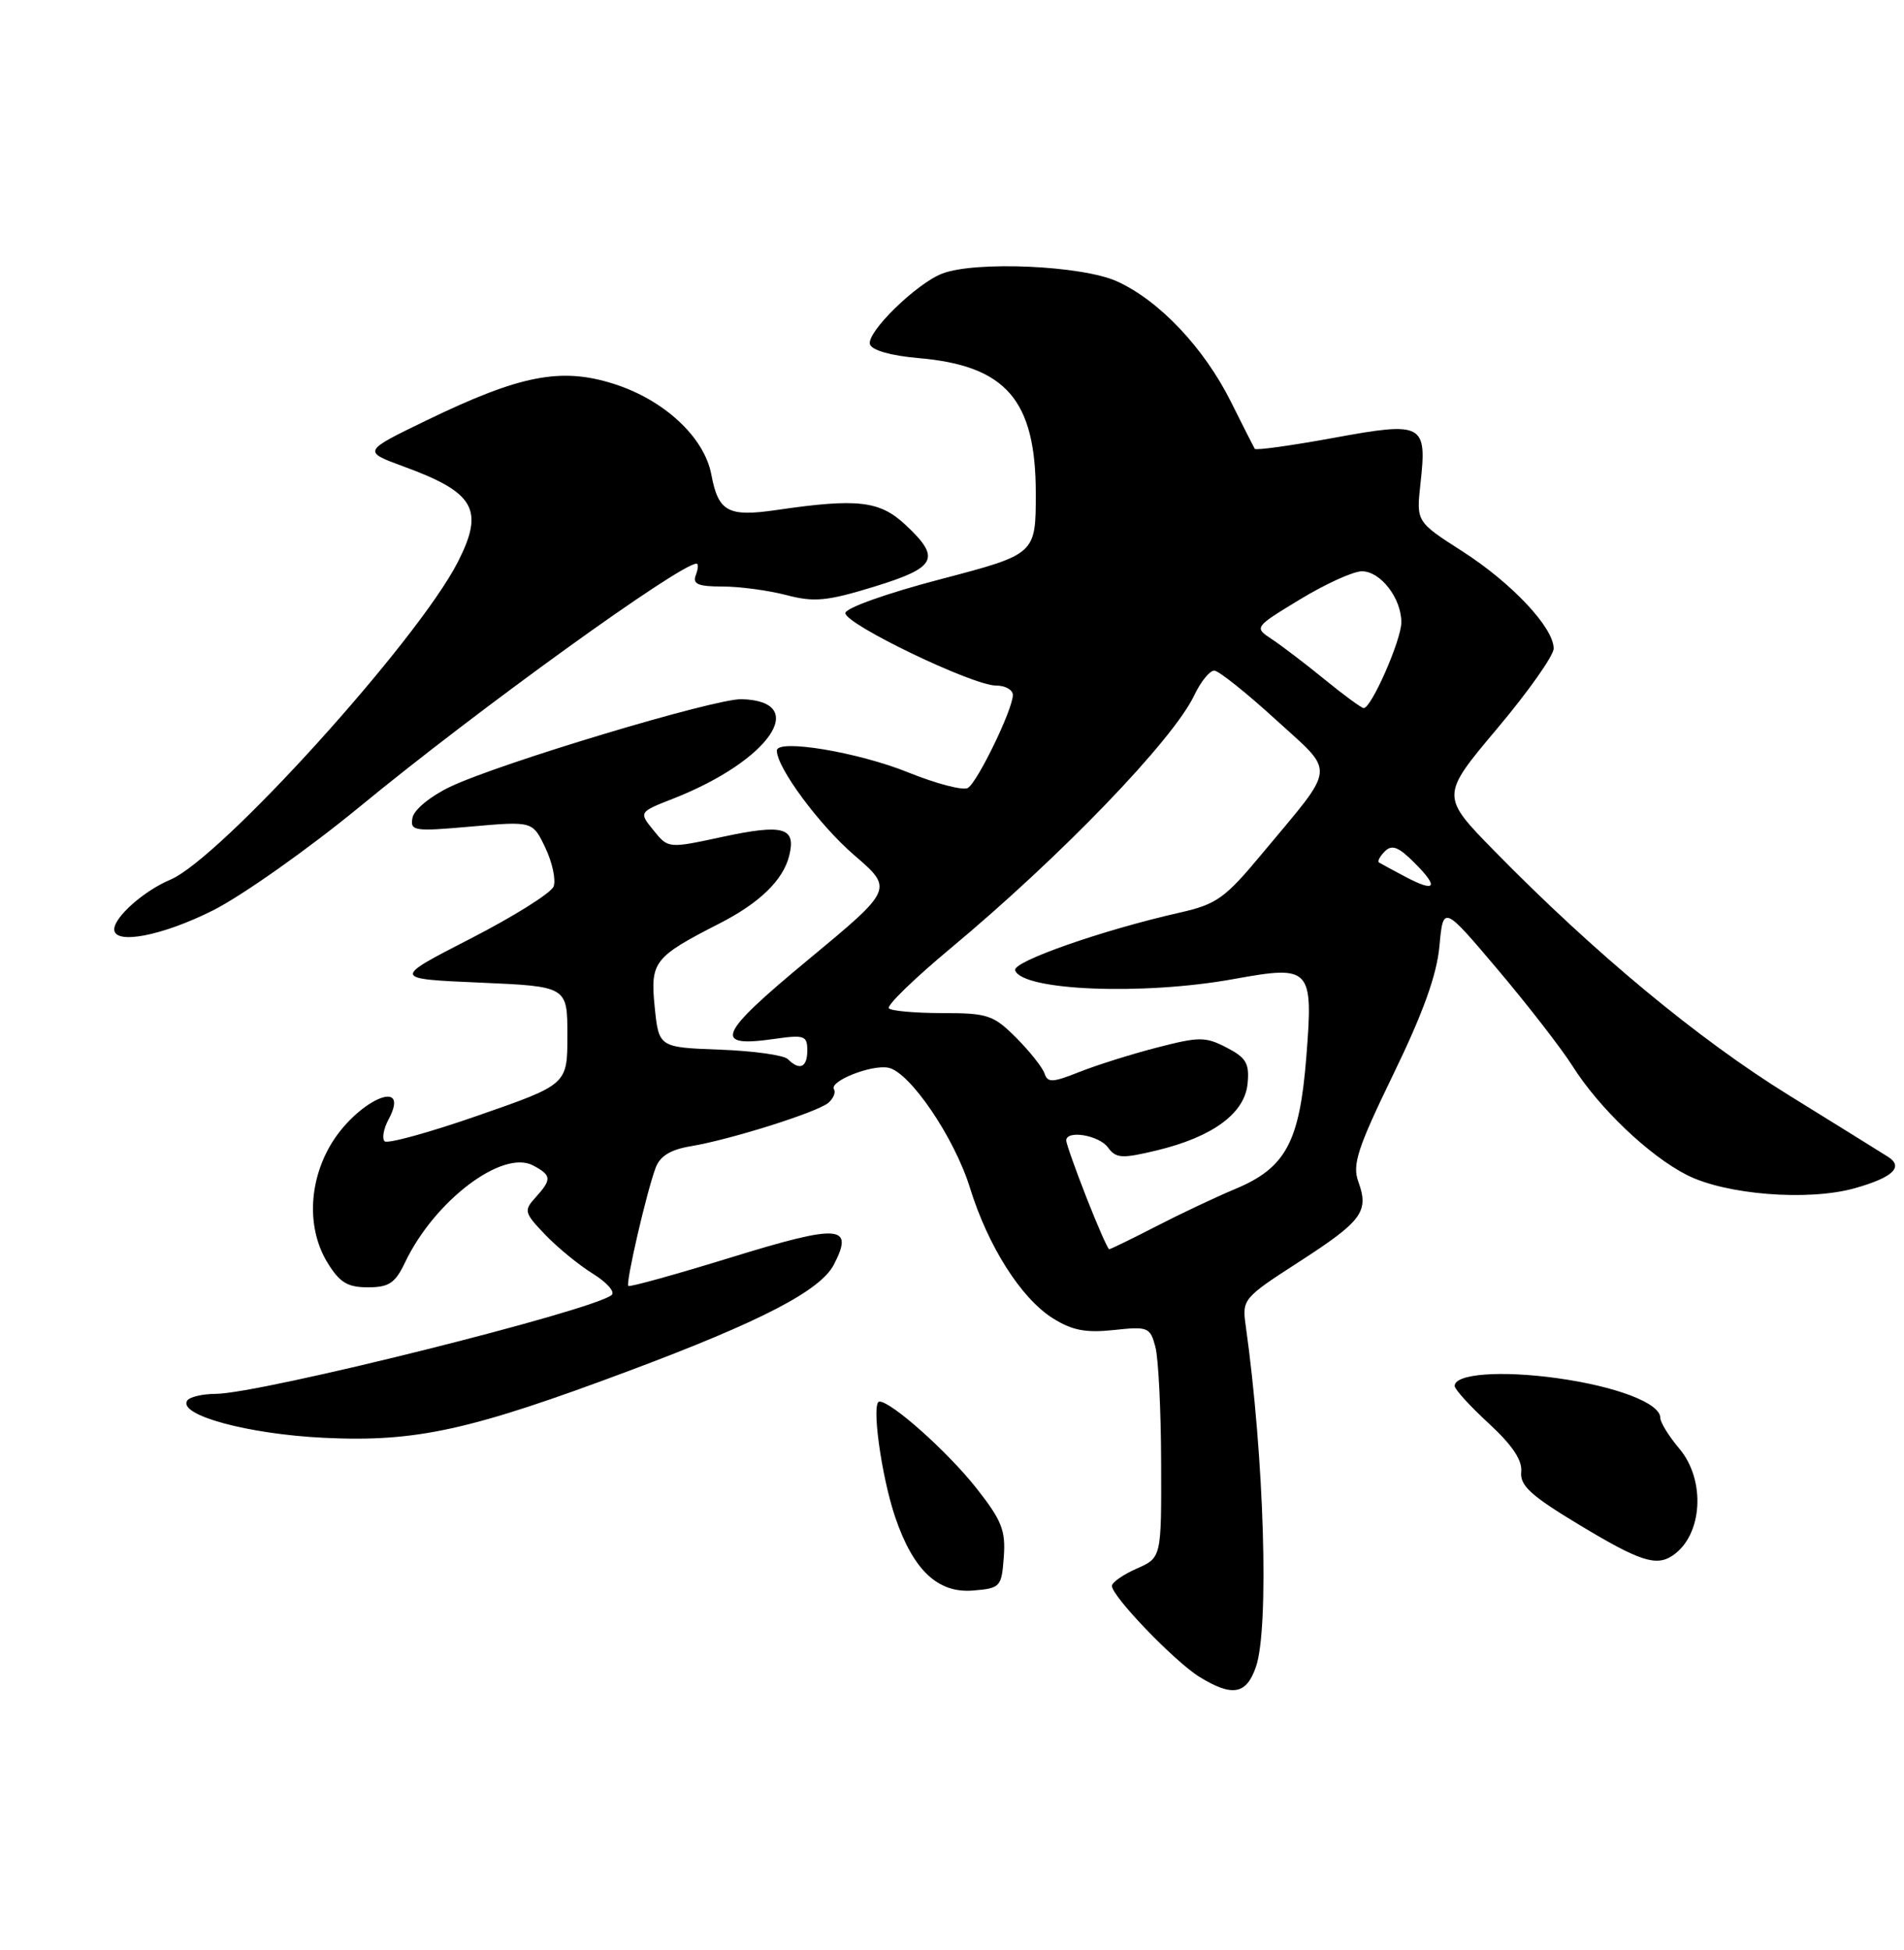 <?xml version="1.0" encoding="UTF-8" standalone="no"?>
<!DOCTYPE svg PUBLIC "-//W3C//DTD SVG 1.1//EN" "http://www.w3.org/Graphics/SVG/1.1/DTD/svg11.dtd" >
<svg xmlns="http://www.w3.org/2000/svg" xmlns:xlink="http://www.w3.org/1999/xlink" version="1.1" viewBox="0 0 250 256">
 <g >
 <path fill="currentColor"
d=" M 164.90 218.85 C 166.67 213.78 166.00 191.37 163.56 174.00 C 163.08 170.58 163.24 170.38 170.61 165.63 C 178.86 160.30 179.78 159.06 178.35 155.13 C 177.54 152.90 178.24 150.74 182.94 141.05 C 186.85 133.00 188.65 128.01 189.00 124.22 C 189.50 118.83 189.50 118.83 196.66 127.29 C 200.60 131.95 205.00 137.63 206.45 139.91 C 209.94 145.45 216.49 151.70 221.46 154.24 C 226.57 156.85 237.39 157.71 243.51 156.00 C 248.53 154.59 250.01 153.20 247.89 151.86 C 247.13 151.37 241.24 147.72 234.81 143.74 C 222.97 136.41 209.38 125.14 196.32 111.82 C 189.14 104.50 189.14 104.50 196.57 95.66 C 200.66 90.81 204.00 86.07 204.00 85.14 C 204.00 82.39 198.51 76.55 192.02 72.38 C 185.96 68.50 185.96 68.50 186.51 63.50 C 187.39 55.59 186.88 55.32 175.08 57.49 C 169.54 58.50 164.89 59.15 164.75 58.92 C 164.61 58.69 163.20 55.91 161.62 52.74 C 158.09 45.67 152.21 39.45 146.67 36.94 C 142.10 34.86 128.13 34.24 123.73 35.91 C 120.33 37.21 113.72 43.67 114.23 45.21 C 114.49 45.99 117.01 46.70 120.58 47.01 C 132.09 48.00 136.00 52.50 136.00 64.79 C 136.00 72.76 136.00 72.76 123.50 76.04 C 116.43 77.89 111.00 79.83 111.00 80.49 C 111.00 81.96 127.72 90.00 130.77 90.00 C 131.99 90.00 133.00 90.56 132.99 91.25 C 132.98 93.13 128.37 102.65 127.09 103.44 C 126.48 103.82 122.95 102.90 119.24 101.40 C 112.66 98.74 102.00 96.97 102.00 98.54 C 102.00 100.78 107.58 108.32 112.14 112.25 C 117.32 116.71 117.32 116.71 106.10 126.01 C 94.19 135.87 93.48 137.58 101.75 136.38 C 105.60 135.83 106.00 135.97 106.00 137.89 C 106.00 140.14 105.00 140.60 103.45 139.05 C 102.92 138.52 98.89 137.96 94.50 137.80 C 86.50 137.50 86.50 137.50 85.96 132.17 C 85.37 126.25 85.85 125.64 94.50 121.22 C 99.74 118.54 102.82 115.55 103.62 112.36 C 104.56 108.62 102.89 108.14 94.84 109.87 C 87.74 111.40 87.74 111.40 85.81 109.01 C 83.87 106.62 83.87 106.62 88.43 104.83 C 101.05 99.87 106.42 92.05 97.38 91.79 C 93.89 91.69 65.55 100.21 59.09 103.30 C 56.50 104.54 54.35 106.31 54.16 107.36 C 53.83 109.10 54.35 109.18 61.87 108.51 C 69.94 107.80 69.94 107.80 71.61 111.31 C 72.53 113.24 73.01 115.52 72.69 116.38 C 72.36 117.24 67.45 120.31 61.79 123.22 C 51.50 128.50 51.50 128.50 63.00 129.00 C 74.50 129.50 74.50 129.50 74.50 135.94 C 74.50 142.37 74.50 142.37 62.83 146.43 C 56.41 148.67 50.86 150.20 50.50 149.83 C 50.14 149.47 50.36 148.19 51.00 147.00 C 54.13 141.15 46.66 144.57 43.28 150.53 C 40.48 155.48 40.36 161.44 42.99 165.75 C 44.59 168.37 45.62 169.00 48.30 169.00 C 51.08 169.00 51.89 168.46 53.19 165.72 C 57.06 157.62 66.00 150.86 70.01 153.01 C 72.43 154.30 72.47 154.82 70.33 157.19 C 68.75 158.93 68.83 159.21 71.58 162.09 C 73.19 163.77 76.00 166.07 77.82 167.20 C 79.65 168.33 80.78 169.59 80.32 170.00 C 78.10 172.00 34.18 182.97 28.31 182.99 C 26.55 183.00 24.87 183.40 24.57 183.89 C 23.39 185.79 32.60 188.28 42.55 188.76 C 54.62 189.34 61.70 187.79 82.58 179.97 C 99.91 173.49 107.72 169.44 109.49 166.02 C 112.18 160.82 110.26 160.68 96.08 165.05 C 88.78 167.30 82.67 169.00 82.50 168.82 C 82.13 168.44 84.90 156.48 86.09 153.30 C 86.66 151.77 88.05 150.92 90.70 150.48 C 95.91 149.61 107.23 146.04 108.74 144.80 C 109.42 144.23 109.76 143.43 109.50 143.00 C 108.85 141.95 114.41 139.74 116.63 140.17 C 119.45 140.71 125.32 149.34 127.36 155.95 C 129.74 163.63 134.07 170.44 138.23 173.06 C 140.77 174.66 142.56 175.00 146.24 174.61 C 150.73 174.12 151.02 174.24 151.70 176.80 C 152.10 178.28 152.44 185.12 152.46 192.00 C 152.50 204.50 152.50 204.50 149.25 205.93 C 147.46 206.72 146.00 207.74 146.00 208.20 C 146.00 209.58 154.26 218.16 157.50 220.15 C 161.81 222.80 163.64 222.47 164.90 218.85 Z  M 131.80 204.40 C 132.06 200.91 131.52 199.57 128.17 195.33 C 124.41 190.57 117.04 184.00 115.47 184.00 C 114.37 184.00 115.72 193.82 117.55 199.20 C 119.92 206.15 123.15 209.19 127.76 208.81 C 131.36 208.51 131.51 208.35 131.80 204.40 Z  M 219.60 204.23 C 223.55 201.60 224.02 194.36 220.50 190.18 C 219.12 188.55 218.00 186.73 218.00 186.13 C 218.00 184.22 212.28 182.02 204.47 180.93 C 197.04 179.90 191.00 180.36 191.00 181.95 C 191.00 182.39 193.02 184.61 195.49 186.88 C 198.57 189.72 199.90 191.71 199.74 193.23 C 199.55 195.03 201.01 196.36 207.42 200.22 C 215.25 204.94 217.45 205.67 219.60 204.23 Z  M 28.00 119.50 C 31.82 117.57 40.47 111.46 47.23 105.91 C 62.72 93.16 89.28 74.00 91.45 74.00 C 91.72 74.00 91.68 74.67 91.36 75.50 C 90.91 76.68 91.65 77.00 94.88 77.00 C 97.13 77.00 100.89 77.51 103.24 78.12 C 106.89 79.08 108.55 78.93 114.75 77.03 C 122.99 74.50 123.60 73.30 118.89 68.90 C 115.51 65.74 112.60 65.40 102.00 66.95 C 95.58 67.89 94.32 67.20 93.40 62.30 C 92.47 57.38 87.19 52.48 80.55 50.38 C 73.63 48.20 68.29 49.24 56.04 55.17 C 47.59 59.26 47.59 59.26 53.04 61.26 C 62.36 64.67 63.62 66.91 60.11 73.79 C 54.82 84.15 28.92 112.75 22.34 115.50 C 18.91 116.94 15.00 120.40 15.00 122.00 C 15.00 124.08 21.31 122.87 28.00 119.50 Z  M 142.66 157.23 C 141.20 153.50 140.00 150.12 140.00 149.73 C 140.00 148.31 144.30 149.03 145.48 150.64 C 146.53 152.08 147.30 152.13 151.84 151.04 C 159.21 149.27 163.43 146.18 163.81 142.27 C 164.07 139.61 163.63 138.86 161.06 137.53 C 158.26 136.08 157.46 136.09 151.86 137.54 C 148.49 138.41 143.90 139.86 141.67 140.75 C 138.21 142.13 137.55 142.16 137.15 140.93 C 136.89 140.15 135.22 138.04 133.44 136.25 C 130.45 133.26 129.69 133.00 123.77 133.00 C 120.23 133.00 117.05 132.72 116.71 132.38 C 116.37 132.04 120.01 128.50 124.80 124.51 C 139.30 112.43 153.99 97.19 156.80 91.30 C 157.66 89.48 158.85 88.02 159.44 88.04 C 160.02 88.06 163.63 90.93 167.45 94.42 C 175.44 101.71 175.58 100.23 165.74 112.04 C 160.84 117.94 159.76 118.71 154.90 119.81 C 144.70 122.12 132.92 126.25 133.29 127.38 C 134.18 130.06 150.09 130.70 162.00 128.53 C 172.14 126.69 172.45 127.02 171.52 138.80 C 170.64 149.93 168.82 153.31 162.24 156.07 C 159.63 157.16 154.91 159.39 151.74 161.03 C 148.56 162.66 145.82 164.00 145.64 164.00 C 145.46 164.00 144.12 160.95 142.66 157.23 Z  M 184.50 115.09 C 182.85 114.22 181.31 113.38 181.07 113.23 C 180.83 113.09 181.17 112.43 181.83 111.77 C 182.76 110.84 183.63 111.17 185.71 113.26 C 188.98 116.52 188.52 117.22 184.50 115.09 Z  M 173.94 89.21 C 171.44 87.17 168.32 84.79 167.02 83.93 C 164.65 82.36 164.65 82.36 170.71 78.68 C 174.04 76.66 177.69 75.00 178.82 75.00 C 181.27 75.00 184.00 78.53 184.00 81.70 C 184.00 84.01 180.04 93.03 179.05 92.96 C 178.75 92.94 176.45 91.26 173.94 89.21 Z "/>
</g>
</svg>